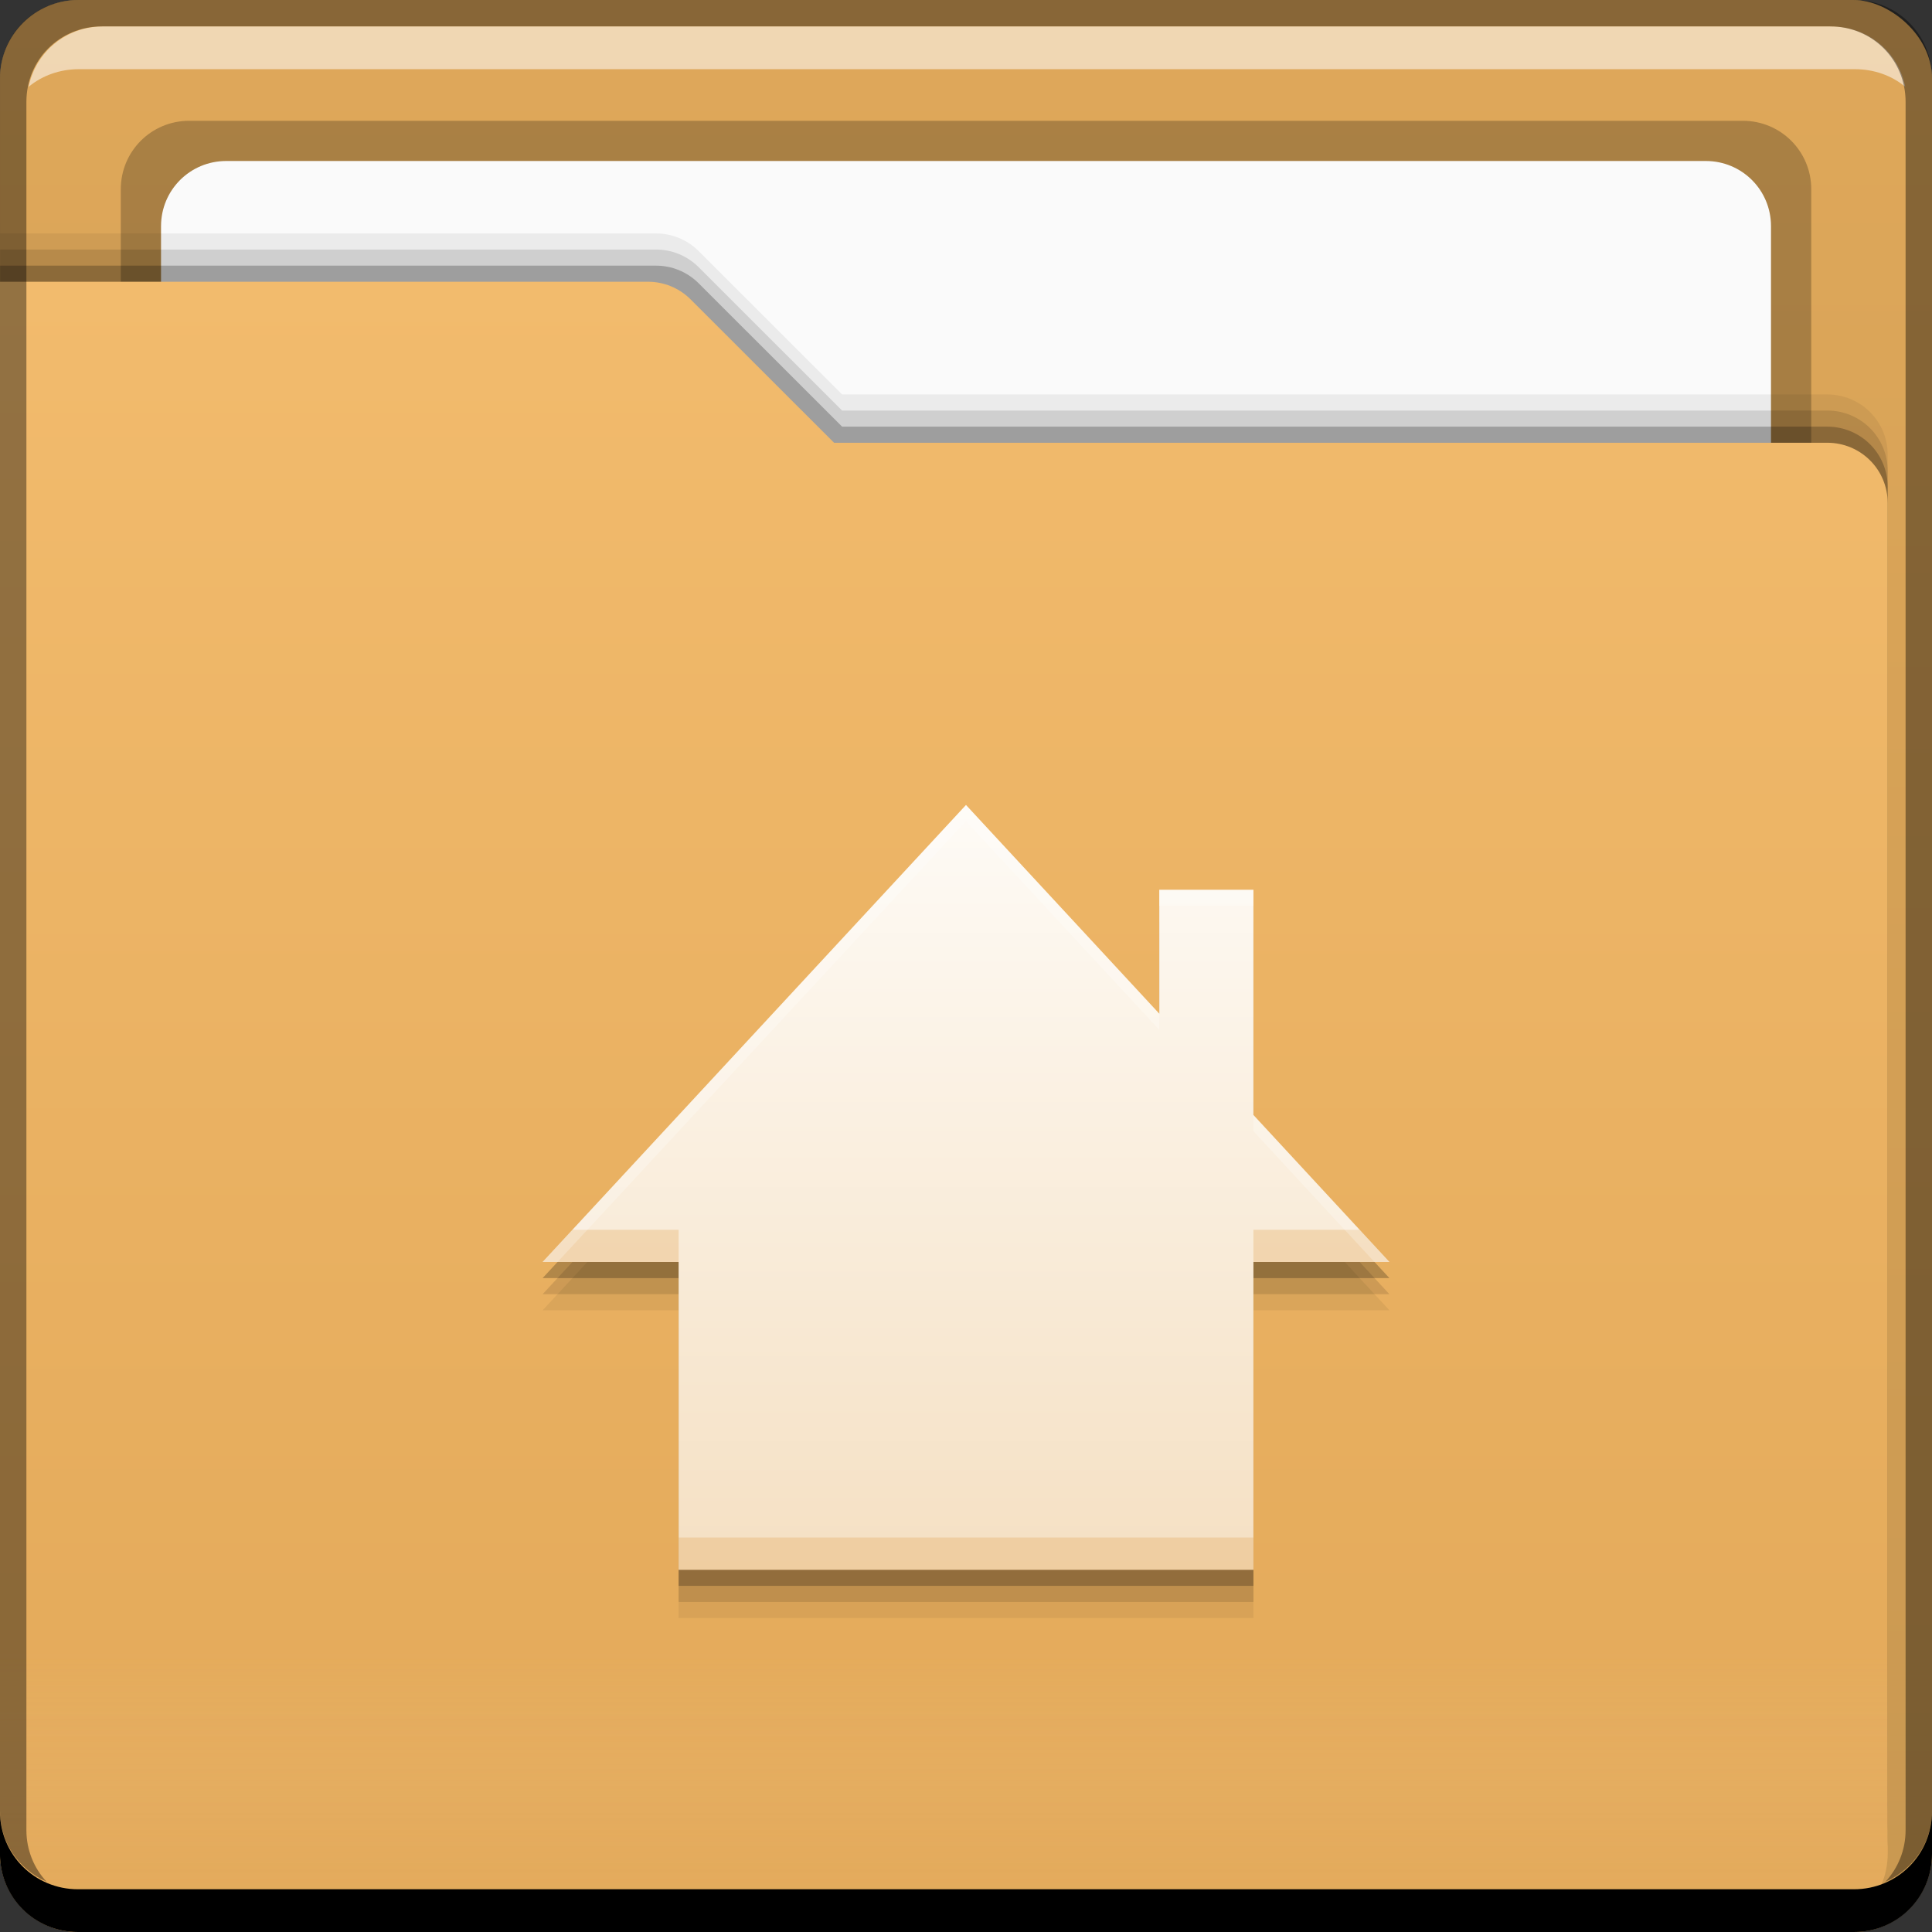 <?xml version="1.0" encoding="UTF-8" standalone="no"?>
<!-- Created with Inkscape (http://www.inkscape.org/) -->

<svg
   xmlns:dc="http://purl.org/dc/elements/1.1/"
   xmlns:cc="http://creativecommons.org/ns#"
   xmlns:rdf="http://www.w3.org/1999/02/22-rdf-syntax-ns#"
   xmlns:svg="http://www.w3.org/2000/svg"
   xmlns="http://www.w3.org/2000/svg"
   xmlns:xlink="http://www.w3.org/1999/xlink"
   xmlns:sodipodi="http://sodipodi.sourceforge.net/DTD/sodipodi-0.dtd"
   xmlns:inkscape="http://www.inkscape.org/namespaces/inkscape"
   width="48"
   height="48"
   id="svg865"
   version="1.1"
   inkscape:version="0.48+devel r12701"
   sodipodi:docname="nautilus.svg"
   inkscape:export-xdpi="180"
   inkscape:export-ydpi="180">
  <rect width="100%" height="100%" fill="#333333" stroke="none"/>
  <defs
     id="defs867">
    <linearGradient
       inkscape:collect="always"
       id="linearGradient4169">
      <stop
         style="stop-color:#f5e0c3;stop-opacity:1"
         offset="0"
         id="stop4171" />
      <stop
         style="stop-color:#fefbf6;stop-opacity:1"
         offset="1"
         id="stop4173" />
    </linearGradient>
    <linearGradient
       y2="-1028.456"
       x2="47.906"
       y1="-1028.456"
       x1="0.006"
       gradientTransform="translate(-1052.362,1004.362)"
       gradientUnits="userSpaceOnUse"
       id="linearGradient6635"
       xlink:href="#linearGradient6095-0"
       inkscape:collect="always" />
    <linearGradient
       y2="-1024.707"
       x2="40.97"
       y1="-1024.707"
       x1="-0.029"
       gradientTransform="matrix(0,-1,-1,0,-1004.362,1052.362)"
       gradientUnits="userSpaceOnUse"
       id="linearGradient6637"
       xlink:href="#linearGradient6142-6"
       inkscape:collect="always" />
    <linearGradient
       gradientTransform="matrix(0,-1,1,0,1.0911865e-5,1052.362)"
       y2="23.45"
       x2="7"
       y1="23.45"
       x1="0"
       gradientUnits="userSpaceOnUse"
       id="linearGradient6639"
       xlink:href="#linearGradient6174-8"
       inkscape:collect="always" />
    <linearGradient
       inkscape:collect="always"
       xlink:href="#linearGradient4169"
       id="linearGradient3310"
       x1="11.058"
       y1="1043.323"
       x2="11.058"
       y2="1024.366"
       gradientUnits="userSpaceOnUse"
       gradientTransform="translate(17.208,0)" />
    <linearGradient
       inkscape:collect="always"
       id="linearGradient6095-0">
      <stop
         style="stop-color:#c99851;stop-opacity:1"
         offset="0"
         id="stop6097-4" />
      <stop
         style="stop-color:#dfa85a;stop-opacity:1"
         offset="1"
         id="stop6099-3" />
    </linearGradient>
    <linearGradient
       id="linearGradient6142-6"
       inkscape:collect="always">
      <stop
         id="stop6144-0"
         offset="0"
         style="stop-color:#e2a858;stop-opacity:1" />
      <stop
         id="stop6146-7"
         offset="1"
         style="stop-color:#f2bb6d;stop-opacity:1" />
    </linearGradient>
    <linearGradient
       id="linearGradient6174-8"
       inkscape:collect="always">
      <stop
         id="stop6176-0"
         offset="0"
         style="stop-color:#e2a858;stop-opacity:1" />
      <stop
         id="stop6178-2"
         offset="1"
         style="stop-color:#f9e3c4;stop-opacity:0" />
    </linearGradient>
  </defs>
  <sodipodi:namedview
     id="base"
     pagecolor="#ffffff"
     bordercolor="#666666"
     borderopacity="1.0"
     inkscape:pageopacity="0"
     inkscape:pageshadow="2"
     inkscape:zoom="2.0286735"
     inkscape:cx="82.962144"
     inkscape:cy="58.747061"
     inkscape:document-units="px"
     inkscape:current-layer="layer1"
     showgrid="false"
     inkscape:window-width="1366"
     inkscape:window-height="718"
     inkscape:window-x="0"
     inkscape:window-y="30"
     inkscape:window-maximized="1" />
  <g
     inkscape:label="Capa 1"
     inkscape:groupmode="layer"
     id="layer1"
     transform="translate(0,-1004.362)">
    <g
       id="layer2-1"
       inkscape:label="Capa 2"
       transform="matrix(0,-1,1,0,-1.441,1105.952)" />
    <rect
       style="fill:url(#linearGradient6635);fill-opacity:1.0;stroke:none"
       id="rect6607"
       width="48"
       height="48"
       x="-1052.362"
       y="-48"
       ry="1.945"
       transform="matrix(0,-1,-1,0,0,0)" />
    <path
       sodipodi:nodetypes="sssssssss"
       inkscape:connector-curvature="0"
       id="path6609"
       d="m 3,1047.662 c 0,0.943 0.758,1.7 1.7,1.7 l 38.6,0 c 0.943,0 1.7,-0.758 1.7,-1.7 l 0,-38.599 c 0,-0.943 -0.758,-1.7 -1.7,-1.7 l -38.599,0 c -0.943,0 -1.7,0.758 -1.7,1.7 z"
       style="fill:#000000;fill-opacity:0.235;stroke:none" />
    <path
       style="fill:#fafafa;fill-opacity:1;stroke:none"
       d="m 42.381,1008.362 c 0.898,0 1.619,0.722 1.619,1.619 l 0,36.761 c 0,0.898 -0.722,1.619 -1.619,1.619 l -36.761,0 c -0.898,0 -1.619,-0.722 -1.619,-1.619 l 0,-36.761 c 0,-0.898 0.722,-1.619 1.619,-1.619 z"
       id="path6611"
       inkscape:connector-curvature="0"
       sodipodi:nodetypes="sssssssss" />
    <path
       id="path6613"
       d="m 1.0911865e-5,1049.217 c 0,1.077 0.868,1.945 1.945,1.945 l 40.055,0 2.954,0 c 0.539,0 1.026,-0.217 1.377,-0.568 0.351,-0.351 0.568,-0.838 0.568,-1.377 l 0,-33.555 c 0,-0.415 -0.166,-0.791 -0.438,-1.062 -0.271,-0.271 -0.647,-0.438 -1.062,-0.438 l -12.322,0 -12.155,0 -3.561,-3.559 c -0.294,-0.294 -0.677,-0.441 -1.06,-0.441 l 0,0 -16.299,0 z"
       style="fill:#000000;fill-opacity:0.059;stroke:none"
       inkscape:connector-curvature="0"
       sodipodi:nodetypes="cscscssssccccccc" />
    <path
       inkscape:connector-curvature="0"
       style="fill:#000000;fill-opacity:0.118;stroke:none"
       d="m 1.0911865e-5,1049.617 c 0,1.077 0.868,1.945 1.945,1.945 l 40.055,0 2.954,0 c 0.539,0 1.026,-0.217 1.377,-0.568 0.351,-0.351 0.568,-0.838 0.568,-1.377 l 0,-33.555 c 0,-0.415 -0.166,-0.791 -0.438,-1.062 -0.271,-0.271 -0.647,-0.438 -1.062,-0.438 l -12.322,0 -12.155,0 -3.561,-3.559 c -0.294,-0.294 -0.677,-0.441 -1.06,-0.441 l 0,0 -16.299,0 z"
       id="path6615"
       sodipodi:nodetypes="cscscssssccccccc" />
    <path
       id="path6621"
       d="m 1.0911865e-5,1050.017 c 0,1.077 0.868,1.945 1.945,1.945 l 40.055,0 2.954,0 c 0.539,0 1.026,-0.217 1.377,-0.568 0.351,-0.351 0.568,-0.838 0.568,-1.377 l 0,-33.555 c 0,-0.415 -0.166,-0.791 -0.438,-1.062 -0.271,-0.271 -0.647,-0.438 -1.062,-0.438 l -12.322,0 -12.155,0 -3.561,-3.559 c -0.294,-0.294 -0.677,-0.441 -1.06,-0.441 l 0,0 -16.299,0 z"
       style="fill:#000000;fill-opacity:0.235;stroke:none"
       inkscape:connector-curvature="0"
       sodipodi:nodetypes="cscscssssccccccc" />
    <path
       style="fill:url(#linearGradient6637);fill-opacity:1.0;stroke:none"
       d="m 1.0911865e-5,1050.417 c 0,1.077 0.868,1.945 1.945,1.945 l 40.055,0 2.954,0 c 0.539,0 1.026,-0.217 1.377,-0.568 0.351,-0.351 0.568,-0.838 0.568,-1.377 l 0,-33.555 c 0,-0.415 -0.166,-0.791 -0.438,-1.062 -0.271,-0.271 -0.647,-0.438 -1.062,-0.438 l -12.322,0 -12.355,0 -3.561,-3.559 c -0.294,-0.294 -0.677,-0.441 -1.06,-0.441 l 0,0 -16.102,0 z"
       id="path6623"
       inkscape:connector-curvature="0"
       sodipodi:nodetypes="sscsssssscccsccs" />
    <path
       style="fill:#000000;fill-opacity:0.059;stroke:none"
       d="m 24,1025.562 -10.519,11.354 3.379,0 0,7.646 11.942,0 2.339,0 0,-7.646 3.379,0 -3.379,-3.652 0,-5.595 -2.339,0 0,3.078 L 24,1025.562 Z"
       id="path4123"
       inkscape:connector-curvature="0" />
    <path
       inkscape:connector-curvature="0"
       id="path4121"
       d="m 24,1025.162 -10.519,11.354 3.379,0 0,7.646 11.942,0 2.339,0 0,-7.646 3.379,0 -3.379,-3.652 0,-5.595 -2.339,0 0,3.078 L 24,1025.162 Z"
       style="fill:#000000;fill-opacity:0.118;stroke:none" />
    <path
       style="fill:#000000;fill-opacity:0.235;stroke:none"
       d="m 24,1024.762 -10.519,11.354 3.379,0 0,7.646 11.942,0 2.339,0 0,-7.646 3.379,0 -3.379,-3.652 0,-5.595 -2.339,0 0,3.078 L 24,1024.762 Z"
       id="path4117"
       inkscape:connector-curvature="0" />
    <path
       inkscape:connector-curvature="0"
       style="opacity:0.2;fill:url(#linearGradient6639);fill-opacity:1.0;stroke:none"
       d="m 1.0911865e-5,1050.417 c 0,1.077 0.868,1.945 1.945,1.945 l 40.055,0 2.955,0 c 0.539,0 1.026,-0.217 1.377,-0.568 0.351,-0.351 0.568,-0.838 0.568,-1.377 l 0,-5.055 -46.9,0 0,5.055 z"
       id="path6625" />
    <g
       transform="translate(1e-6,9e-6)"
       id="g6627">
      <path
         inkscape:connector-curvature="0"
         style="fill:#ffffff;fill-opacity:0.537;stroke:none"
         d="m 2.555,1005.019 c -0.917,0 -1.671,0.639 -1.844,1.5 0.336,-0.28 0.775,-0.438 1.25,-0.438 l 44.125,0 c 0.475,0 0.914,0.158 1.25,0.438 -0.173,-0.861 -0.927,-1.5 -1.844,-1.5 l -42.938,0 z"
         id="path6629" />
      <path
         inkscape:connector-curvature="0"
         style="fill:#000000;fill-opacity:1;stroke:none"
         d="m 48,1049.362 0,1.062 c 0,1.077 -0.86,1.938 -1.938,1.938 l -44.125,0 c -1.077,0 -1.938,-0.86 -1.938,-1.938 l 0,-1.062 c 0,1.077 0.86,1.938 1.938,1.938 l 44.125,0 c 1.077,0 1.938,-0.86 1.938,-1.938 z"
         id="path6631" />
      <path
         inkscape:connector-curvature="0"
         style="fill:#000000;fill-opacity:0.392;stroke:none"
         d="m 1.938,1004.362 c -1.077,0 -1.938,0.86 -1.938,1.938 l 0,43.062 c 0,0.793 0.48,1.449 1.156,1.75 -0.309,-0.333 -0.5,-0.782 -0.5,-1.281 l 0,-42.938 c 0,-1.048 0.827,-1.875 1.875,-1.875 l 42.938,0 c 1.048,0 1.875,0.827 1.875,1.875 l 0,42.938 c 0,0.499 -0.191,0.948 -0.5,1.281 0.676,-0.301 1.156,-0.957 1.156,-1.75 l 0,-43.062 c 0,-1.077 -0.86,-1.938 -1.938,-1.938 l -44.125,0 z"
         id="path6633" />
    </g>
    <path
       inkscape:connector-curvature="0"
       id="path4827"
       d="m 24,1024.362 -10.519,11.354 3.379,0 0,7.646 11.942,0 2.339,0 0,-7.646 3.379,0 -3.379,-3.652 0,-5.595 -2.339,0 0,3.078 L 24,1024.362 Z"
       style="fill:url(#linearGradient3310);fill-opacity:1.0;stroke:none" />
    <path
       style="fill:#e2a858;fill-opacity:0.314;stroke:none"
       d="m 14.224,1034.915 -0.742,0.801 3.379,0 0,-0.801 -2.637,0 z m 16.916,0 0,0.801 3.379,0 -0.74,-0.801 -2.639,0 z m -14.279,7.646 0,0.801 11.941,0 2.338,0 0,-0.801 -2.338,0 -11.941,0 z"
       id="path4112"
       inkscape:connector-curvature="0" />
    <path
       style="fill:#ffffff;fill-opacity:0.235;stroke:none"
       d="m 23.999,1024.362 -10.518,11.354 0.371,0 10.146,-10.953 4.803,5.184 0,-0.4 -4.803,-5.184 z m 4.803,2.106 0,0.4 2.338,0 0,-0.4 -2.338,0 z m 2.338,5.596 0,0.4 3.008,3.252 0.371,0 -3.379,-3.652 z"
       id="path4125"
       inkscape:connector-curvature="0" />
  </g>
  <g
     inkscape:groupmode="layer"
     id="layer2"
     inkscape:label="Capa 2" />
</svg>
